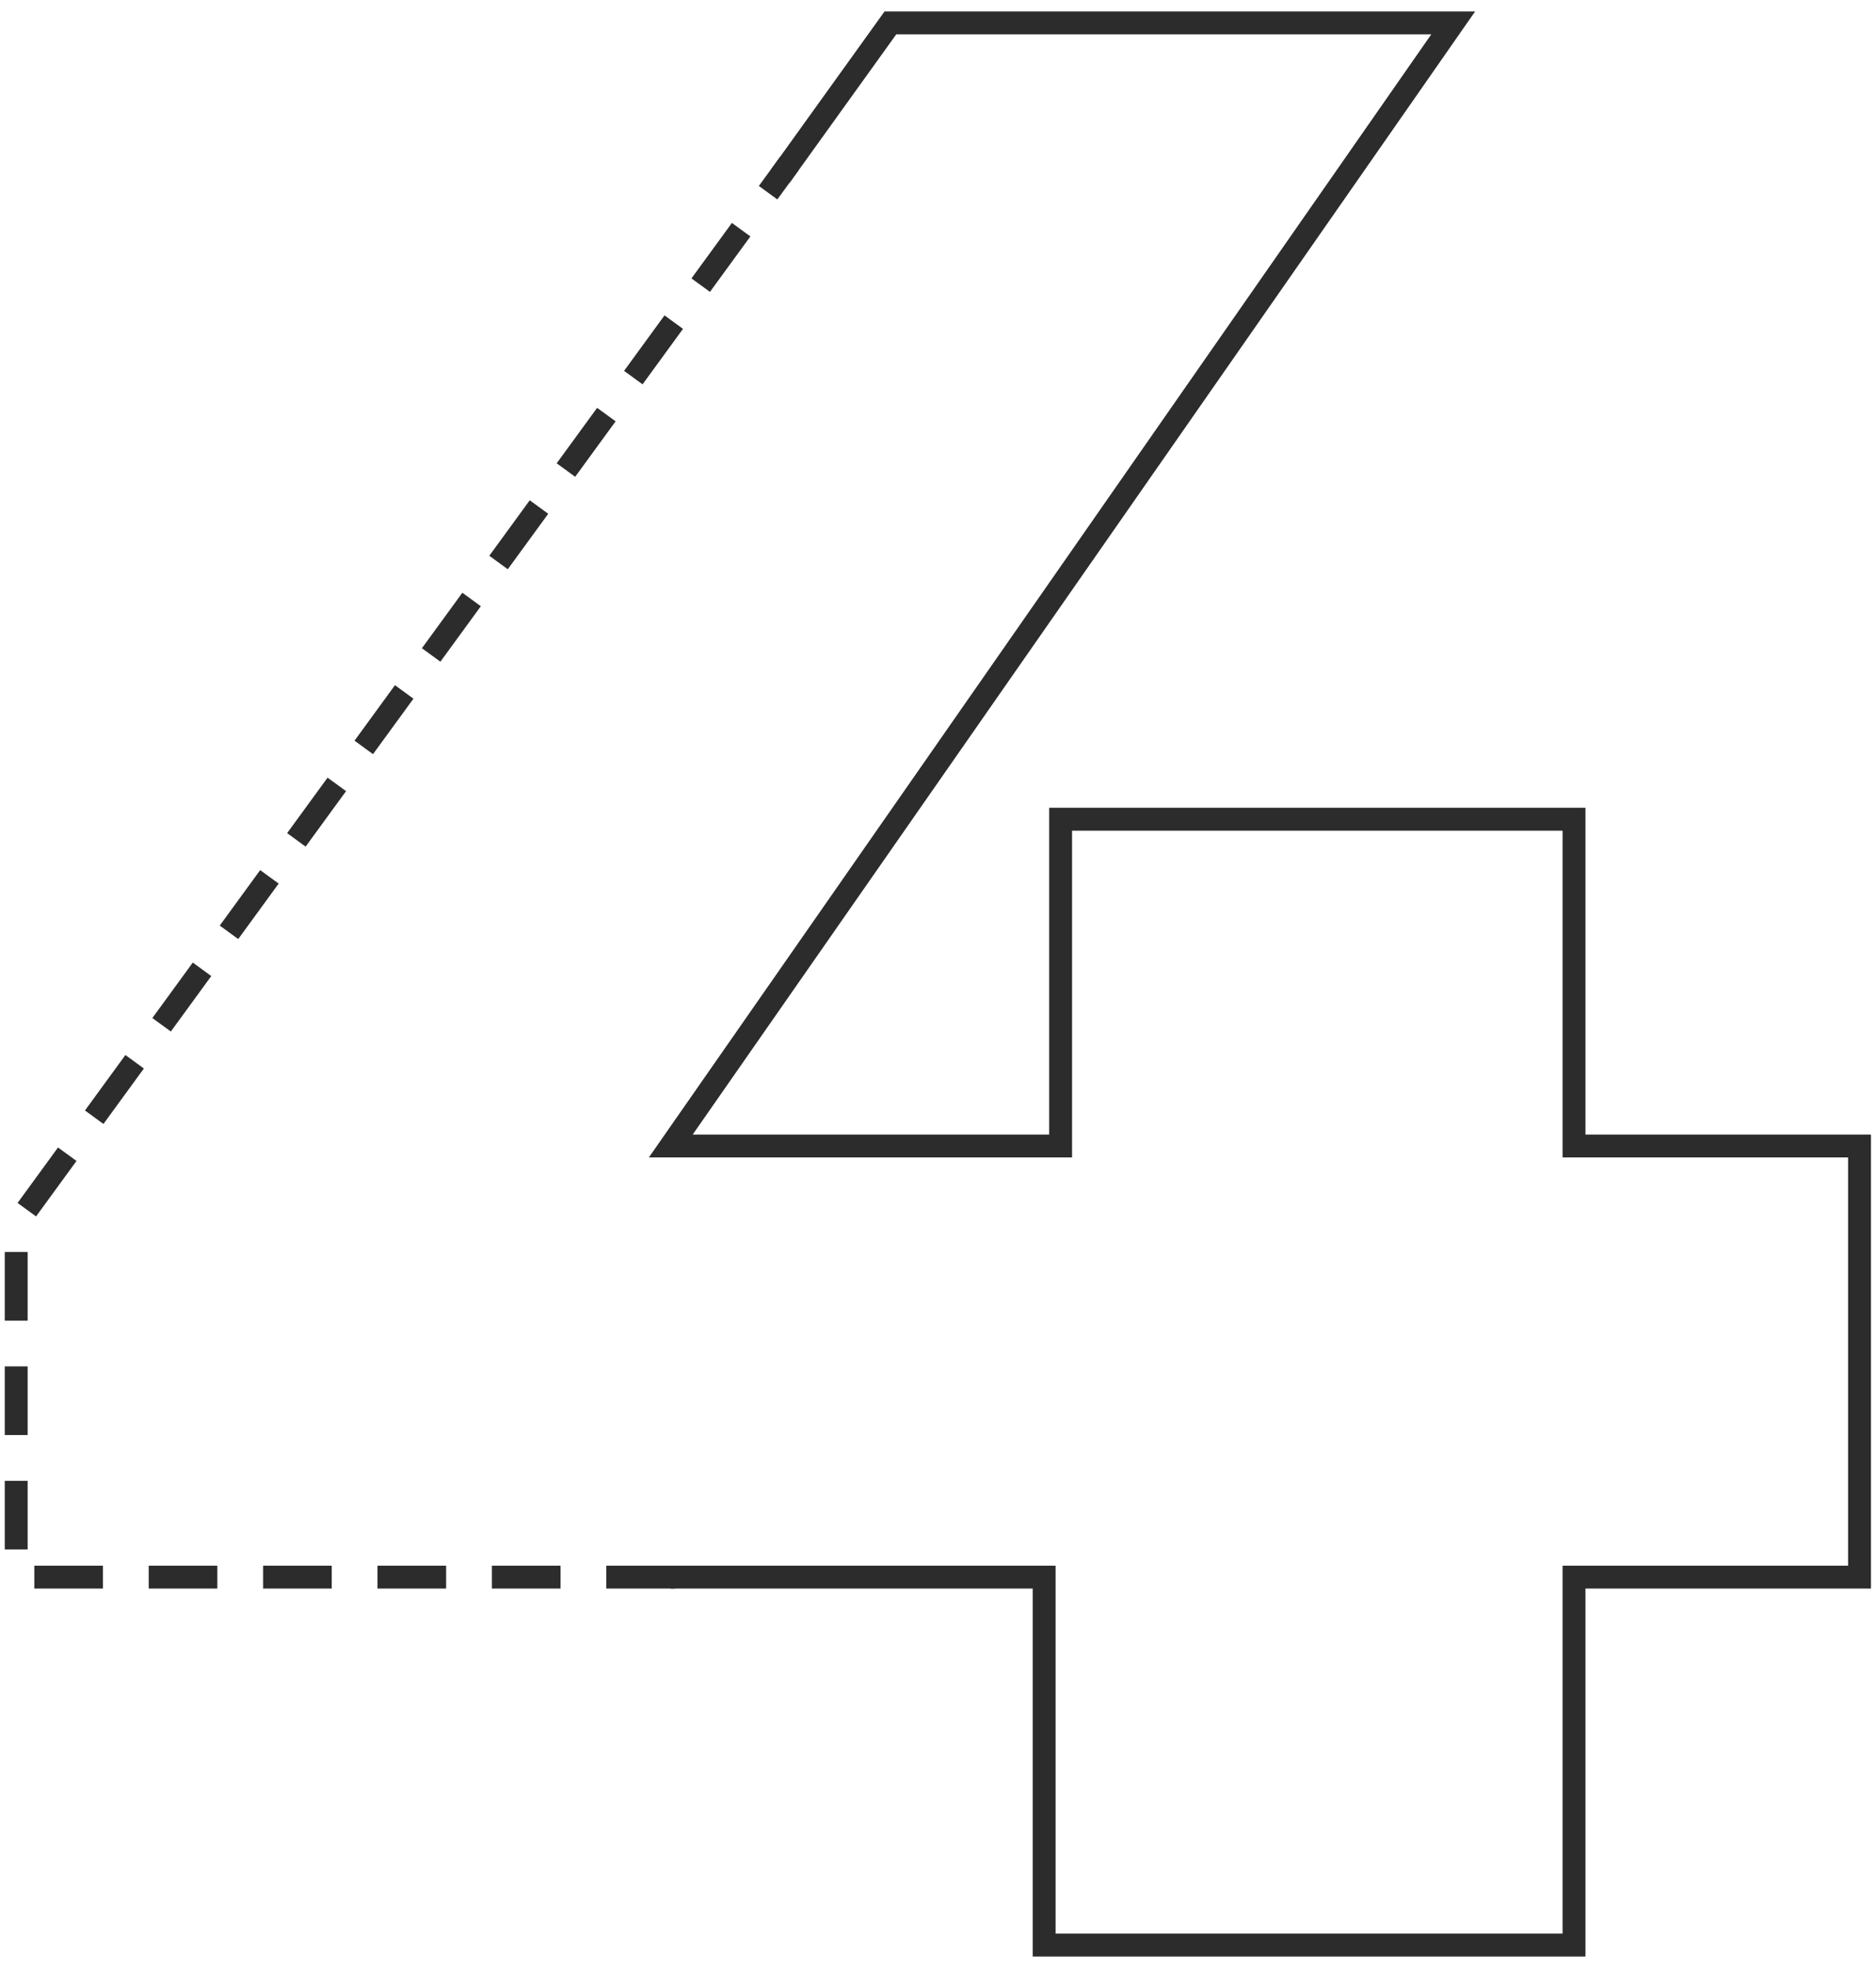 <svg width="82" height="86" viewBox="0 0 82 86" fill="none" xmlns="http://www.w3.org/2000/svg">
<path d="M29.32 68.92H45.64V85H68.8V68.92H81.28V50.08H68.8V35.8H46.36V50.08H29.32L63.52 1H38.92L34.112 7.691" stroke="#2C2C2C"/>
<path d="M29.5 68.92H0.708V53.5L34.5 7.15" stroke="#2C2C2C" stroke-dasharray="3 2"/>
</svg>
